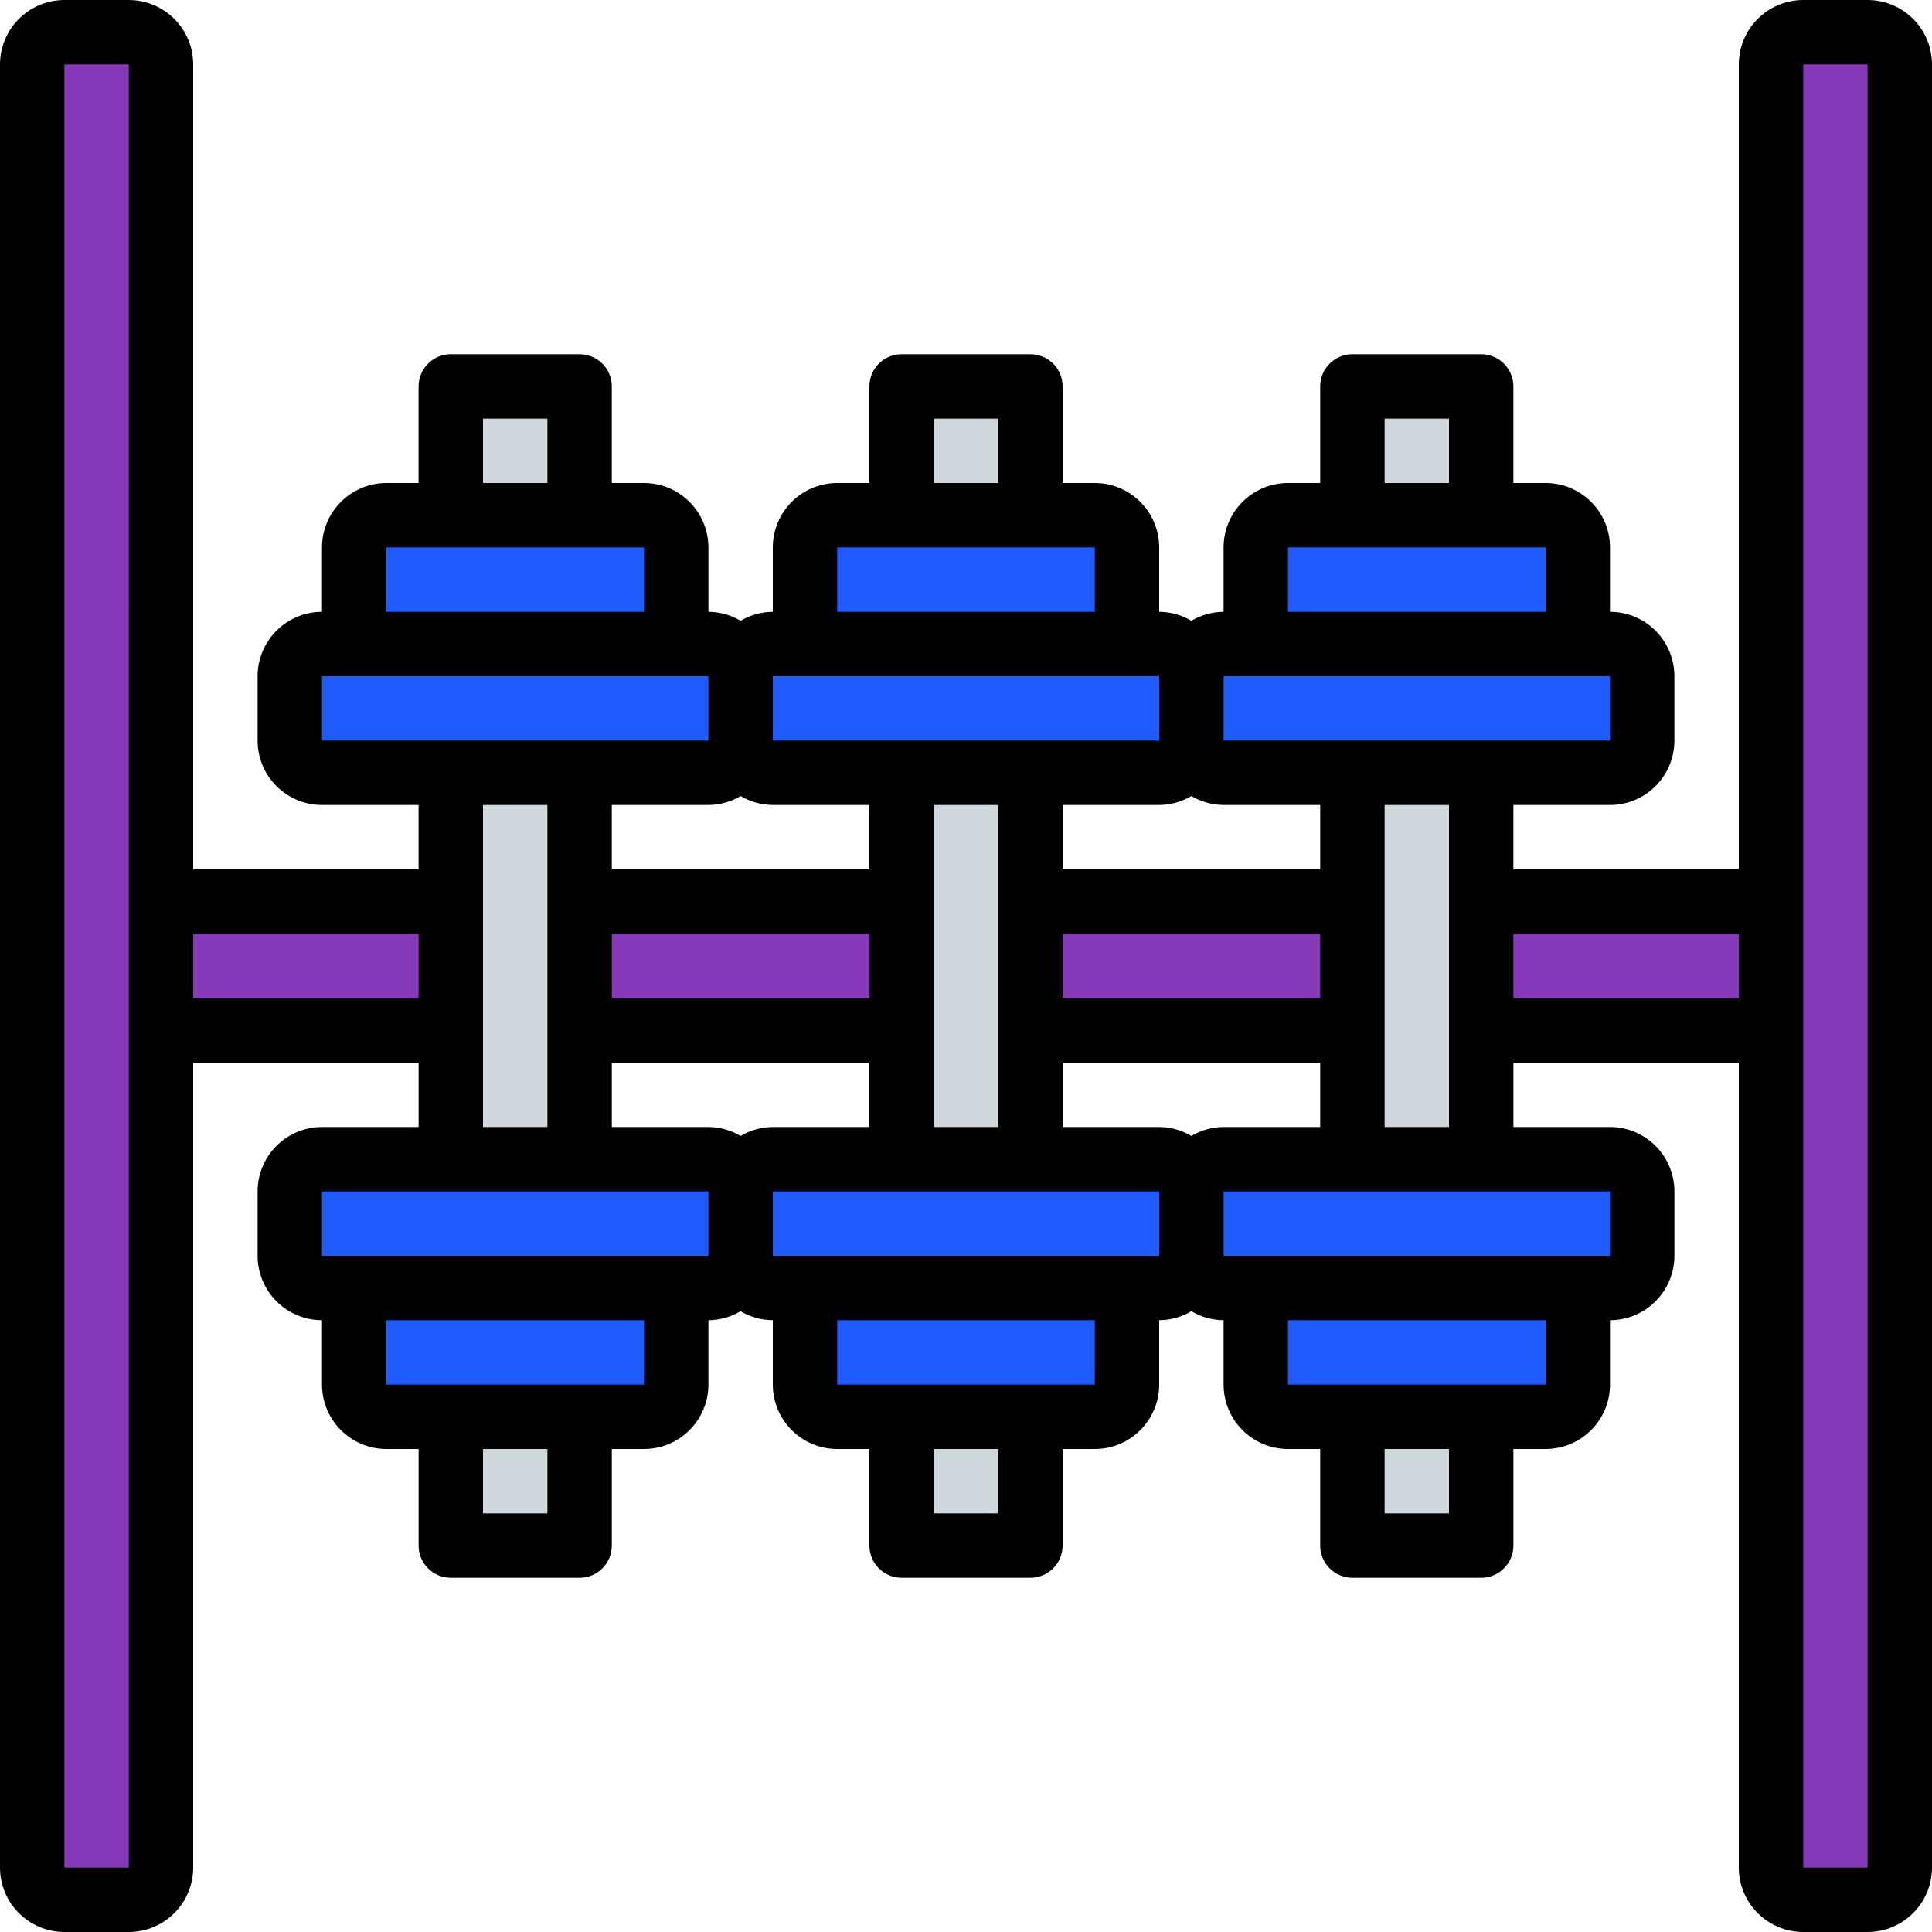 <?xml version="1.0" encoding="UTF-8"?>
<svg width="512px" height="512px" viewBox="0 0 512 512" version="1.1" xmlns="http://www.w3.org/2000/svg" xmlns:xlink="http://www.w3.org/1999/xlink">
    <title>fitness</title>
    <g id="Page-1" stroke="none" stroke-width="1" fill="none" fill-rule="evenodd">
        <g id="fitness" fill-rule="nonzero">
            <g id="Group" transform="translate(8, 8)">
                <g transform="translate(111, 94)" fill="#CFD8DC" id="Rectangle">
                    <rect x="0.467" y="256.4" width="34.133" height="51.2"></rect>
                    <rect x="119.933" y="256.4" width="34.133" height="51.2"></rect>
                    <rect x="239.4" y="256.4" width="34.133" height="51.2"></rect>
                    <rect x="0.467" y="0.4" width="34.133" height="51.2"></rect>
                    <rect x="119.933" y="0.4" width="34.133" height="51.2"></rect>
                    <rect x="239.4" y="0.4" width="34.133" height="51.2"></rect>
                </g>
                <g transform="translate(85, 128)" fill="#1F5BFD" id="Path">
                    <path d="M86.2,9.067 L86.2,26.134 C86.186,30.841 82.374,34.653 77.667,34.667 L77.667,51.734 L9.4,51.734 L9.4,34.667 C4.693,34.653 0.881,30.841 0.867,26.134 L0.867,9.067 C0.881,4.36 4.693,0.548 9.4,0.534 L77.667,0.534 C82.374,0.547 86.186,4.36 86.2,9.067 Z"></path>
                    <path d="M86.2,213.867 L86.2,230.934 C86.186,235.641 82.374,239.453 77.667,239.467 L9.4,239.467 C4.693,239.453 0.881,235.641 0.867,230.934 L0.867,213.867 C0.881,209.16 4.693,205.348 9.4,205.334 L9.4,188.267 L77.667,188.267 L77.667,205.334 C82.374,205.347 86.186,209.16 86.2,213.867 Z"></path>
                    <path d="M205.667,9.067 L205.667,26.134 C205.653,30.841 201.841,34.653 197.134,34.667 L197.134,51.734 L128.867,51.734 L128.867,34.667 C124.16,34.653 120.348,30.841 120.334,26.134 L120.334,9.067 C120.348,4.36 124.16,0.548 128.867,0.534 L197.134,0.534 C201.84,0.547 205.653,4.36 205.667,9.067 Z"></path>
                    <path d="M205.667,213.867 L205.667,230.934 C205.653,235.641 201.841,239.453 197.134,239.467 L128.867,239.467 C124.16,239.453 120.348,235.641 120.334,230.934 L120.334,213.867 C120.348,209.16 124.16,205.348 128.867,205.334 L128.867,188.267 L197.134,188.267 L197.134,205.334 C201.84,205.347 205.653,209.16 205.667,213.867 Z"></path>
                    <path d="M325.133,9.067 L325.133,26.134 C325.119,30.841 321.307,34.653 316.6,34.667 L316.6,51.734 L248.333,51.734 L248.333,34.667 C243.626,34.653 239.814,30.841 239.8,26.134 L239.8,9.067 C239.814,4.36 243.626,0.548 248.333,0.534 L316.6,0.534 C321.307,0.547 325.119,4.36 325.133,9.067 Z"></path>
                    <path d="M325.133,213.867 L325.133,230.934 C325.119,235.641 321.307,239.453 316.6,239.467 L248.333,239.467 C243.626,239.453 239.814,235.641 239.8,230.934 L239.8,213.867 C239.814,209.16 243.626,205.348 248.333,205.334 L248.333,188.267 L316.6,188.267 L316.6,205.334 C321.307,205.347 325.119,209.16 325.133,213.867 Z"></path>
                </g>
                <rect id="Rectangle" fill="#863AB9" x="9.067" y="230.933" width="477.867" height="34.133"></rect>
                <g transform="translate(111, 179)" fill="#CFD8DC" id="Rectangle">
                    <rect x="0.467" y="0.733" width="34.133" height="136.533"></rect>
                    <rect x="119.933" y="0.733" width="34.133" height="136.533"></rect>
                    <rect x="239.4" y="0.733" width="34.133" height="136.533"></rect>
                </g>
                <g fill="#863AB9" id="Path">
                    <path d="M9.067,0.533 L26.134,0.533 C30.847,0.533 34.667,4.354 34.667,9.066 L34.667,486.933 C34.667,491.646 30.846,495.466 26.134,495.466 L9.067,495.466 C4.354,495.466 0.534,491.645 0.534,486.933 L0.534,9.067 C0.533,4.354 4.354,0.533 9.067,0.533 Z"></path>
                    <path d="M486.933,495.467 L469.866,495.467 C465.153,495.467 461.333,491.646 461.333,486.934 L461.333,9.067 C461.333,4.354 465.154,0.534 469.866,0.534 L486.933,0.534 C491.646,0.534 495.466,4.355 495.466,9.067 L495.466,486.934 C495.467,491.646 491.646,495.467 486.933,495.467 Z"></path>
                </g>
                <g transform="translate(68, 162)" fill="#1F5BFD" id="Path">
                    <path d="M111.733,34.8 L9.333,34.8 C4.62,34.8 0.8,30.979 0.8,26.267 L0.8,9.2 C0.8,4.487 4.621,0.667 9.333,0.667 L111.733,0.667 C116.446,0.667 120.266,4.488 120.266,9.2 L120.266,26.267 C120.266,30.98 116.446,34.8 111.733,34.8 Z"></path>
                    <path d="M9.333,137.2 L111.733,137.2 C116.446,137.2 120.266,141.021 120.266,145.733 L120.266,162.8 C120.266,167.513 116.445,171.333 111.733,171.333 L9.333,171.333 C4.62,171.333 0.8,167.513 0.8,162.8 L0.8,145.733 C0.8,141.021 4.621,137.2 9.333,137.2 Z"></path>
                    <path d="M231.2,34.8 L128.8,34.8 C124.087,34.8 120.267,30.979 120.267,26.267 L120.267,9.2 C120.267,4.487 124.088,0.667 128.8,0.667 L231.2,0.667 C235.913,0.667 239.733,4.488 239.733,9.2 L239.733,26.267 C239.733,30.98 235.913,34.8 231.2,34.8 Z"></path>
                    <path d="M128.8,137.2 L231.2,137.2 C235.913,137.2 239.733,141.021 239.733,145.733 L239.733,162.8 C239.733,167.513 235.913,171.333 231.2,171.333 L128.8,171.333 C124.087,171.333 120.267,167.513 120.267,162.8 L120.267,145.733 C120.267,141.021 124.087,137.2 128.8,137.2 Z"></path>
                    <path d="M350.667,34.8 L248.267,34.8 C243.554,34.8 239.734,30.979 239.734,26.267 L239.734,9.2 C239.734,4.487 243.555,0.667 248.267,0.667 L350.667,0.667 C355.38,0.667 359.2,4.488 359.2,9.2 L359.2,26.267 C359.2,30.98 355.38,34.8 350.667,34.8 Z"></path>
                    <path d="M248.267,137.2 L350.667,137.2 C355.38,137.2 359.2,141.021 359.2,145.733 L359.2,162.8 C359.2,167.513 355.38,171.333 350.667,171.333 L248.267,171.333 C243.554,171.333 239.734,167.513 239.734,162.8 L239.734,145.733 C239.734,141.021 243.554,137.2 248.267,137.2 Z"></path>
                </g>
            </g>
            <path d="M494.933,0 L477.866,0 C468.445,0.011 460.81,7.645 460.799,17.067 L460.799,230.4 L401.066,230.4 L401.066,213.333 L426.666,213.333 C436.087,213.322 443.722,205.688 443.733,196.266 L443.733,179.2 C443.722,169.779 436.088,162.144 426.666,162.133 L426.666,145.066 C426.655,135.645 419.021,128.01 409.599,127.999 L401.066,127.999 L401.066,102.399 C401.067,100.136 400.168,97.965 398.567,96.364 C396.967,94.764 394.796,93.865 392.532,93.865 L358.4,93.865 C356.137,93.864 353.966,94.763 352.365,96.364 C350.765,97.964 349.866,100.135 349.866,102.399 L349.866,128 L341.333,128 C331.912,128.011 324.277,135.645 324.266,145.067 L324.266,162.134 C321.261,162.151 318.315,162.971 315.733,164.508 C313.151,162.971 310.205,162.151 307.2,162.134 L307.2,145.067 C307.189,135.646 299.555,128.011 290.133,128 L281.6,128 L281.6,102.4 C281.601,100.137 280.702,97.966 279.101,96.365 C277.501,94.765 275.33,93.866 273.066,93.866 L238.933,93.866 C236.67,93.865 234.499,94.764 232.898,96.365 C231.298,97.965 230.399,100.136 230.399,102.4 L230.399,128 L221.866,128 C212.445,128.011 204.81,135.645 204.799,145.067 L204.799,162.134 C201.794,162.151 198.848,162.971 196.266,164.508 C193.684,162.971 190.738,162.151 187.733,162.134 L187.733,145.067 C187.722,135.646 180.088,128.011 170.666,128 L162.133,128 L162.133,102.4 C162.134,100.137 161.235,97.966 159.634,96.365 C158.034,94.765 155.863,93.866 153.599,93.866 L119.466,93.866 C117.203,93.865 115.032,94.764 113.431,96.365 C111.83,97.966 110.932,100.136 110.932,102.4 L110.932,128 L102.4,128 C92.979,128.011 85.344,135.645 85.333,145.067 L85.333,162.134 C75.912,162.145 68.277,169.779 68.266,179.201 L68.266,196.268 C68.277,205.689 75.911,213.324 85.333,213.335 L110.933,213.335 L110.933,230.4 L51.2,230.4 L51.2,17.067 C51.189,7.645 43.555,0.011 34.133,0 L17.067,0 C7.645,0.011 0.011,7.645 0,17.067 L0,494.934 C0.011,504.355 7.645,511.99 17.067,512.001 L34.134,512.001 C43.555,511.99 51.19,504.356 51.201,494.934 L51.201,281.6 L110.934,281.6 L110.934,298.667 L85.334,298.667 C75.913,298.678 68.278,306.312 68.267,315.734 L68.267,332.8 C68.278,342.221 75.912,349.856 85.334,349.867 L85.334,366.934 C85.345,376.355 92.979,383.99 102.401,384.001 L110.934,384.001 L110.934,409.601 C110.933,411.864 111.832,414.035 113.433,415.636 C115.034,417.237 117.204,418.135 119.468,418.135 L153.6,418.135 C155.863,418.136 158.034,417.237 159.635,415.636 C161.235,414.036 162.134,411.865 162.134,409.601 L162.134,384 L170.667,384 C180.088,383.989 187.723,376.355 187.734,366.933 L187.734,349.866 C190.739,349.849 193.685,349.029 196.267,347.492 C198.849,349.029 201.795,349.849 204.8,349.866 L204.8,366.933 C204.811,376.354 212.445,383.989 221.867,384 L230.4,384 L230.4,409.6 C230.399,411.863 231.298,414.034 232.899,415.635 C234.499,417.235 236.67,418.134 238.934,418.134 L273.067,418.134 C275.33,418.135 277.501,417.236 279.102,415.635 C280.702,414.035 281.601,411.864 281.601,409.6 L281.601,384 L290.134,384 C299.555,383.989 307.19,376.355 307.201,366.933 L307.201,349.866 C310.206,349.849 313.152,349.029 315.734,347.492 C318.316,349.029 321.262,349.849 324.267,349.866 L324.267,366.933 C324.278,376.354 331.912,383.989 341.334,384 L349.867,384 L349.867,409.6 C349.866,411.863 350.765,414.034 352.366,415.635 C353.966,417.235 356.137,418.134 358.401,418.134 L392.534,418.134 C394.797,418.135 396.968,417.236 398.569,415.635 C400.169,414.035 401.068,411.864 401.068,409.6 L401.068,384 L409.601,384 C419.022,383.989 426.657,376.355 426.668,366.933 L426.668,349.866 C436.089,349.855 443.724,342.221 443.735,332.799 L443.735,315.732 C443.724,306.311 436.09,298.676 426.668,298.665 L401.068,298.665 L401.068,281.6 L460.8,281.6 L460.8,494.933 C460.811,504.354 468.445,511.989 477.867,512.001 L494.934,512.001 C504.355,511.989 511.99,504.355 512.001,494.933 L512.001,17.067 C511.989,7.645 504.355,0.011 494.933,0 Z M366.933,110.933 L384,110.933 L384,128 L366.933,128 L366.933,110.933 Z M341.333,145.067 L409.6,145.067 L409.6,162.134 L341.333,162.134 L341.333,145.067 Z M341.333,179.2 L426.666,179.2 L426.666,196.267 L324.266,196.267 L324.266,179.2 L341.333,179.2 Z M324.267,298.667 C321.262,298.684 318.316,299.504 315.734,301.041 C313.152,299.504 310.206,298.684 307.201,298.667 L281.601,298.667 L281.601,281.6 L349.868,281.6 L349.868,298.667 L324.267,298.667 L324.267,298.667 Z M204.8,298.667 C201.795,298.684 198.849,299.504 196.267,301.041 C193.685,299.504 190.739,298.684 187.734,298.667 L162.134,298.667 L162.134,281.6 L230.4,281.6 L230.4,298.667 L204.8,298.667 L204.8,298.667 Z M187.733,213.333 C190.738,213.316 193.684,212.496 196.266,210.959 C198.848,212.496 201.794,213.316 204.799,213.333 L230.399,213.333 L230.399,230.4 L162.132,230.4 L162.132,213.333 L187.733,213.333 Z M162.133,247.467 L230.4,247.467 L230.4,264.534 L162.133,264.534 L162.133,247.467 Z M247.467,213.333 L264.534,213.333 L264.534,298.666 L247.467,298.666 L247.467,213.333 L247.467,213.333 Z M349.867,264.533 L281.6,264.533 L281.6,247.466 L349.867,247.466 L349.867,264.533 Z M349.867,230.4 L281.6,230.4 L281.6,213.333 L307.2,213.333 C310.205,213.316 313.151,212.496 315.733,210.959 C318.315,212.496 321.261,213.316 324.266,213.333 L349.866,213.333 L349.866,230.4 L349.867,230.4 Z M247.467,110.933 L264.534,110.933 L264.534,128 L247.467,128 L247.467,110.933 L247.467,110.933 Z M221.867,145.067 L290.134,145.067 L290.134,162.134 L221.867,162.134 L221.867,145.067 L221.867,145.067 Z M221.867,179.2 L307.2,179.2 L307.2,196.267 L204.8,196.267 L204.8,179.2 L221.867,179.2 Z M128,110.933 L145.067,110.933 L145.067,128 L128,128 L128,110.933 Z M102.4,145.067 L170.667,145.067 L170.667,162.134 L102.4,162.134 L102.4,145.067 Z M85.333,179.2 L187.733,179.2 L187.733,196.267 L85.333,196.267 L85.333,179.2 Z M17.067,494.933 L17.067,17.067 L34.134,17.067 L34.138,238.914 L34.134,238.933 L34.134,273.066 L34.139,273.088 L34.143,494.933 L17.067,494.933 Z M51.2,264.533 L51.2,247.466 L110.933,247.466 L110.933,264.533 L51.2,264.533 Z M128,213.333 L145.067,213.333 L145.067,298.666 L128,298.666 L128,213.333 Z M145.067,401.067 L128,401.067 L128,384 L145.067,384 L145.067,401.067 Z M170.667,366.933 L102.4,366.933 L102.4,349.866 L170.667,349.866 L170.667,366.933 Z M170.667,332.8 L85.333,332.8 L85.333,315.733 L187.733,315.733 L187.733,332.8 L170.667,332.8 Z M264.533,401.067 L247.466,401.067 L247.466,384 L264.533,384 L264.533,401.067 Z M290.133,366.933 L221.866,366.933 L221.866,349.866 L290.133,349.866 L290.133,366.933 Z M290.133,332.8 L204.8,332.8 L204.8,315.733 L307.2,315.733 L307.2,332.8 L290.133,332.8 Z M384,401.067 L366.933,401.067 L366.933,384 L384,384 L384,401.067 Z M409.6,366.933 L341.333,366.933 L341.333,349.866 L409.6,349.866 L409.6,366.933 Z M426.667,332.8 L324.267,332.8 L324.267,315.733 L426.667,315.733 L426.667,332.8 L426.667,332.8 Z M366.933,298.667 L366.933,213.334 L384,213.334 L384,298.667 L366.933,298.667 Z M401.067,264.533 L401.067,247.466 L460.8,247.466 L460.8,264.533 L401.067,264.533 Z M494.933,494.933 L477.866,494.933 L477.866,17.067 L494.933,17.067 L494.933,494.933 Z" id="Shape" fill="#000000"></path>
        </g>
    </g>
</svg>